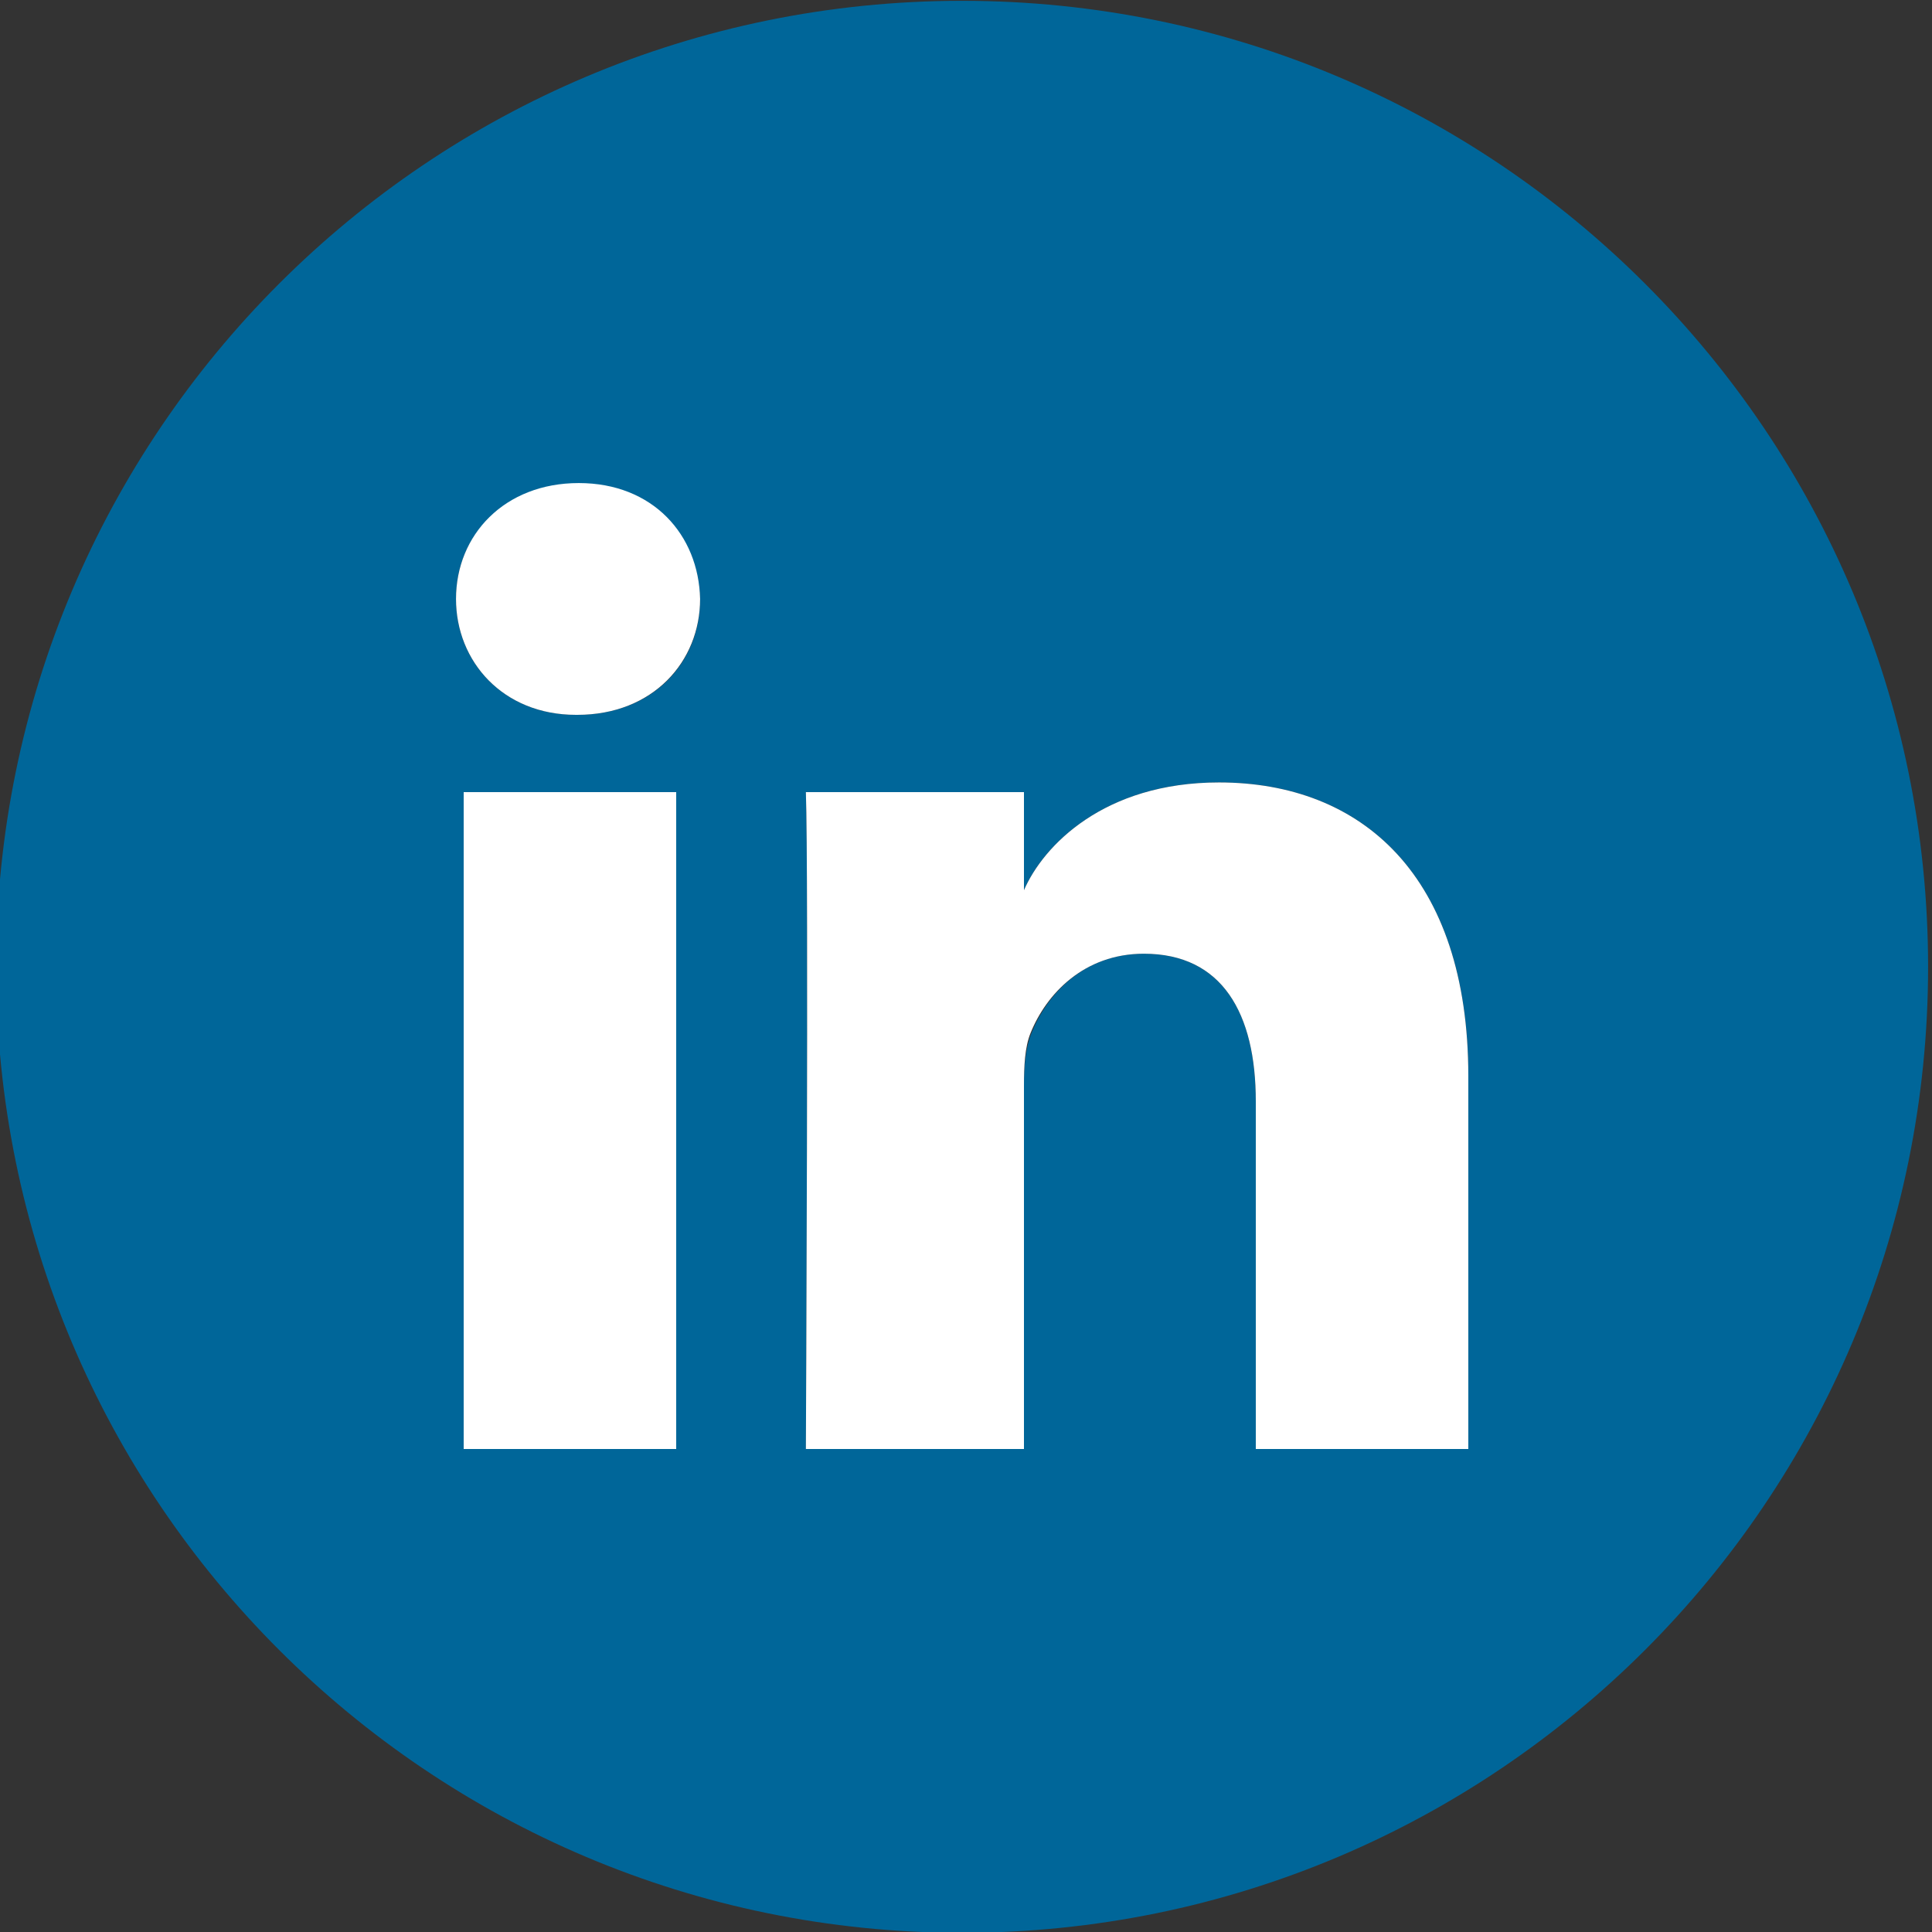<?xml version="1.0" encoding="utf-8"?>
<!-- Generator: Adobe Illustrator 16.0.4, SVG Export Plug-In . SVG Version: 6.00 Build 0)  -->
<!DOCTYPE svg PUBLIC "-//W3C//DTD SVG 1.1//EN" "http://www.w3.org/Graphics/SVG/1.1/DTD/svg11.dtd">
<svg version="1.1" id="Layer_1" xmlns="http://www.w3.org/2000/svg" xmlns:xlink="http://www.w3.org/1999/xlink" x="0px" y="0px"
	 width="100px" height="100px" viewBox="0 0 100 100" enable-background="new 0 0 100 100" xml:space="preserve">
<rect x="0" y="0" width="100" height="100" fill="#333333" stroke="none"/>
<g>
	<path fill="#006699" d="M49.798,0.042c-27.614,0-50,22.386-50,50c0,27.614,22.386,50,50,50s50-22.386,50-50
		C99.798,22.428,77.412,0.042,49.798,0.042z M35,75H24V41h11V75z M29.882,37h-0.073c-3.77,0-6.207-2.755-6.207-5.999
		c0-3.315,2.511-5.906,6.353-5.906c3.842,0,6.208,2.637,6.28,5.952C36.236,34.291,33.798,37,29.882,37z M76,75H65V57.004
		c0-4.542-1.734-7.64-5.799-7.64c-3.102,0-5.001,2.089-5.812,4.108c-0.297,0.722-0.39,1.73-0.39,2.74V75H41.712c0,0,0.147-30,0-34
		H53v5.077c1-2.303,4.138-5.578,10.096-5.578c7.39,0,12.904,4.829,12.904,15.207V75z"/>
	<rect x="24" y="41" fill="#FFFFFF" width="11" height="34"/>
	<path fill="#FFFFFF" d="M29.956,25.003c-3.842,0-6.353,2.683-6.353,5.998c0,3.243,2.437,5.999,6.207,5.999h0.073
		c3.916,0,6.354-2.755,6.354-5.999C36.163,27.687,33.798,25.003,29.956,25.003z"/>
	<path fill="#FFFFFF" d="M63.096,40.499c-5.958,0-9.096,3.275-10.096,5.578V41H41.712c0.147,4,0,34,0,34H53V56.212
		c0-1.01,0.044-2.019,0.341-2.74c0.811-2.019,2.764-4.108,5.866-4.108c4.063,0,5.793,3.098,5.793,7.64V75h11V55.706
		C76,45.328,70.485,40.499,63.096,40.499z"/>
</g>
</svg>
